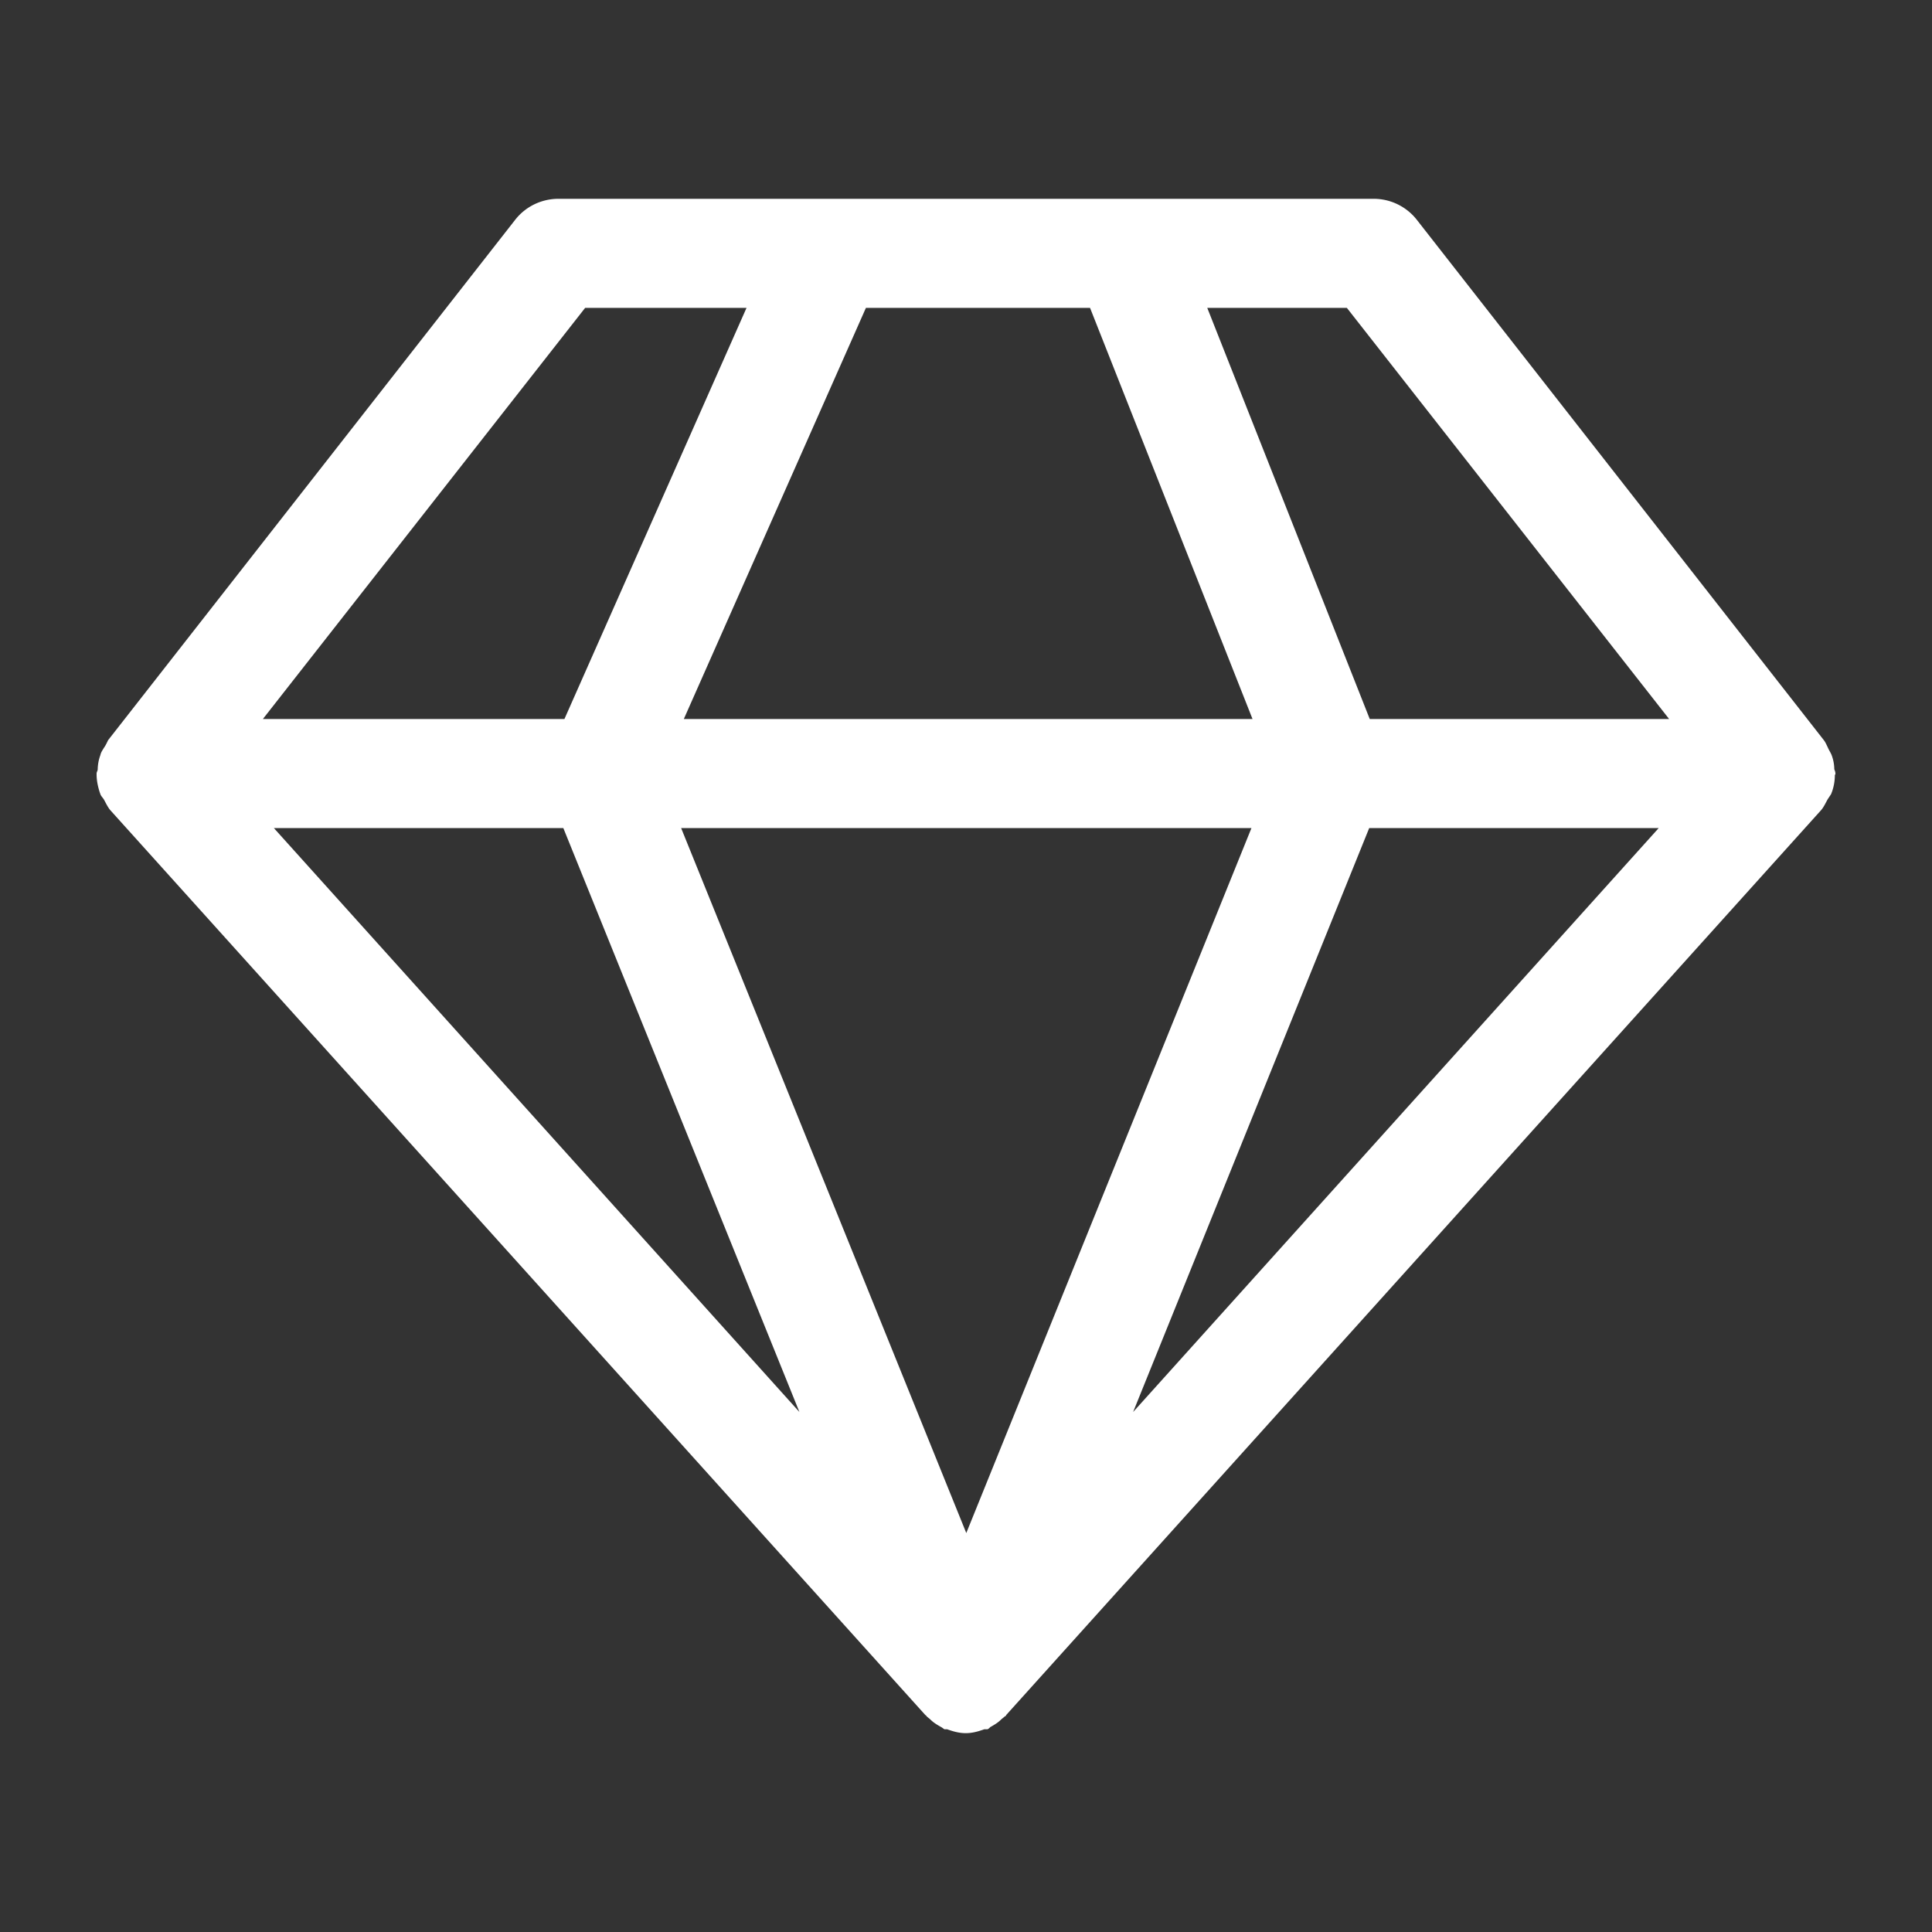 <svg xmlns="http://www.w3.org/2000/svg" viewBox="0 0 40 40" focusable="false"
    class="chakra-icon chakra-icon css-1crqejv">
    <rect x="0" y="0" width="40" height="40" fill="#333333" stroke="none"/>
    <path fill="white"
        d="M38 16.038v-.023c0-.034-.011-.056-.023-.09a.85.85 0 00-.056-.294c-.023-.056-.056-.101-.079-.158-.023-.045-.045-.101-.08-.147L29.33 4.546a1.135 1.135 0 00-.892-.43H11.562c-.35 0-.678.159-.892.43l-8.433 10.78s-.045.102-.079.147c-.034.057-.068.102-.079.158a.902.902 0 00-.056.294c0 .034-.023.056-.023.09v.023c0 .135.034.282.079.406.011.034.045.068.068.102.045.079.079.158.135.226L19.16 35.51s.011 0 .023.022c.022.023.056.046.079.068.067.068.146.113.225.158.023.011.046.034.068.045H19.61c.125.045.249.08.384.08.136 0 .26-.035.384-.08H20.435c.022 0 .045-.022.067-.045.08-.045.158-.09.226-.158.023-.022.057-.045.08-.068 0 0 .022 0 .022-.022l16.877-18.74c.056-.067.09-.146.135-.225l.068-.102c.056-.135.079-.27.079-.406H38zm-26.337 1.106l4.888 12.09L5.67 17.144h5.994zm10.905-10.77l3.364 8.512H14.158l3.77-8.512h4.64zm3.342 10.77L20.006 31.74l-5.904-14.596H25.92h-.011zm2.438 0h5.994L23.46 29.234l4.888-12.09zm6.209-2.258h-6.198l-3.364-8.512h2.89l6.672 8.512zM12.115 6.374h3.341l-3.77 8.512H5.443l6.672-8.512z"></path>
</svg>